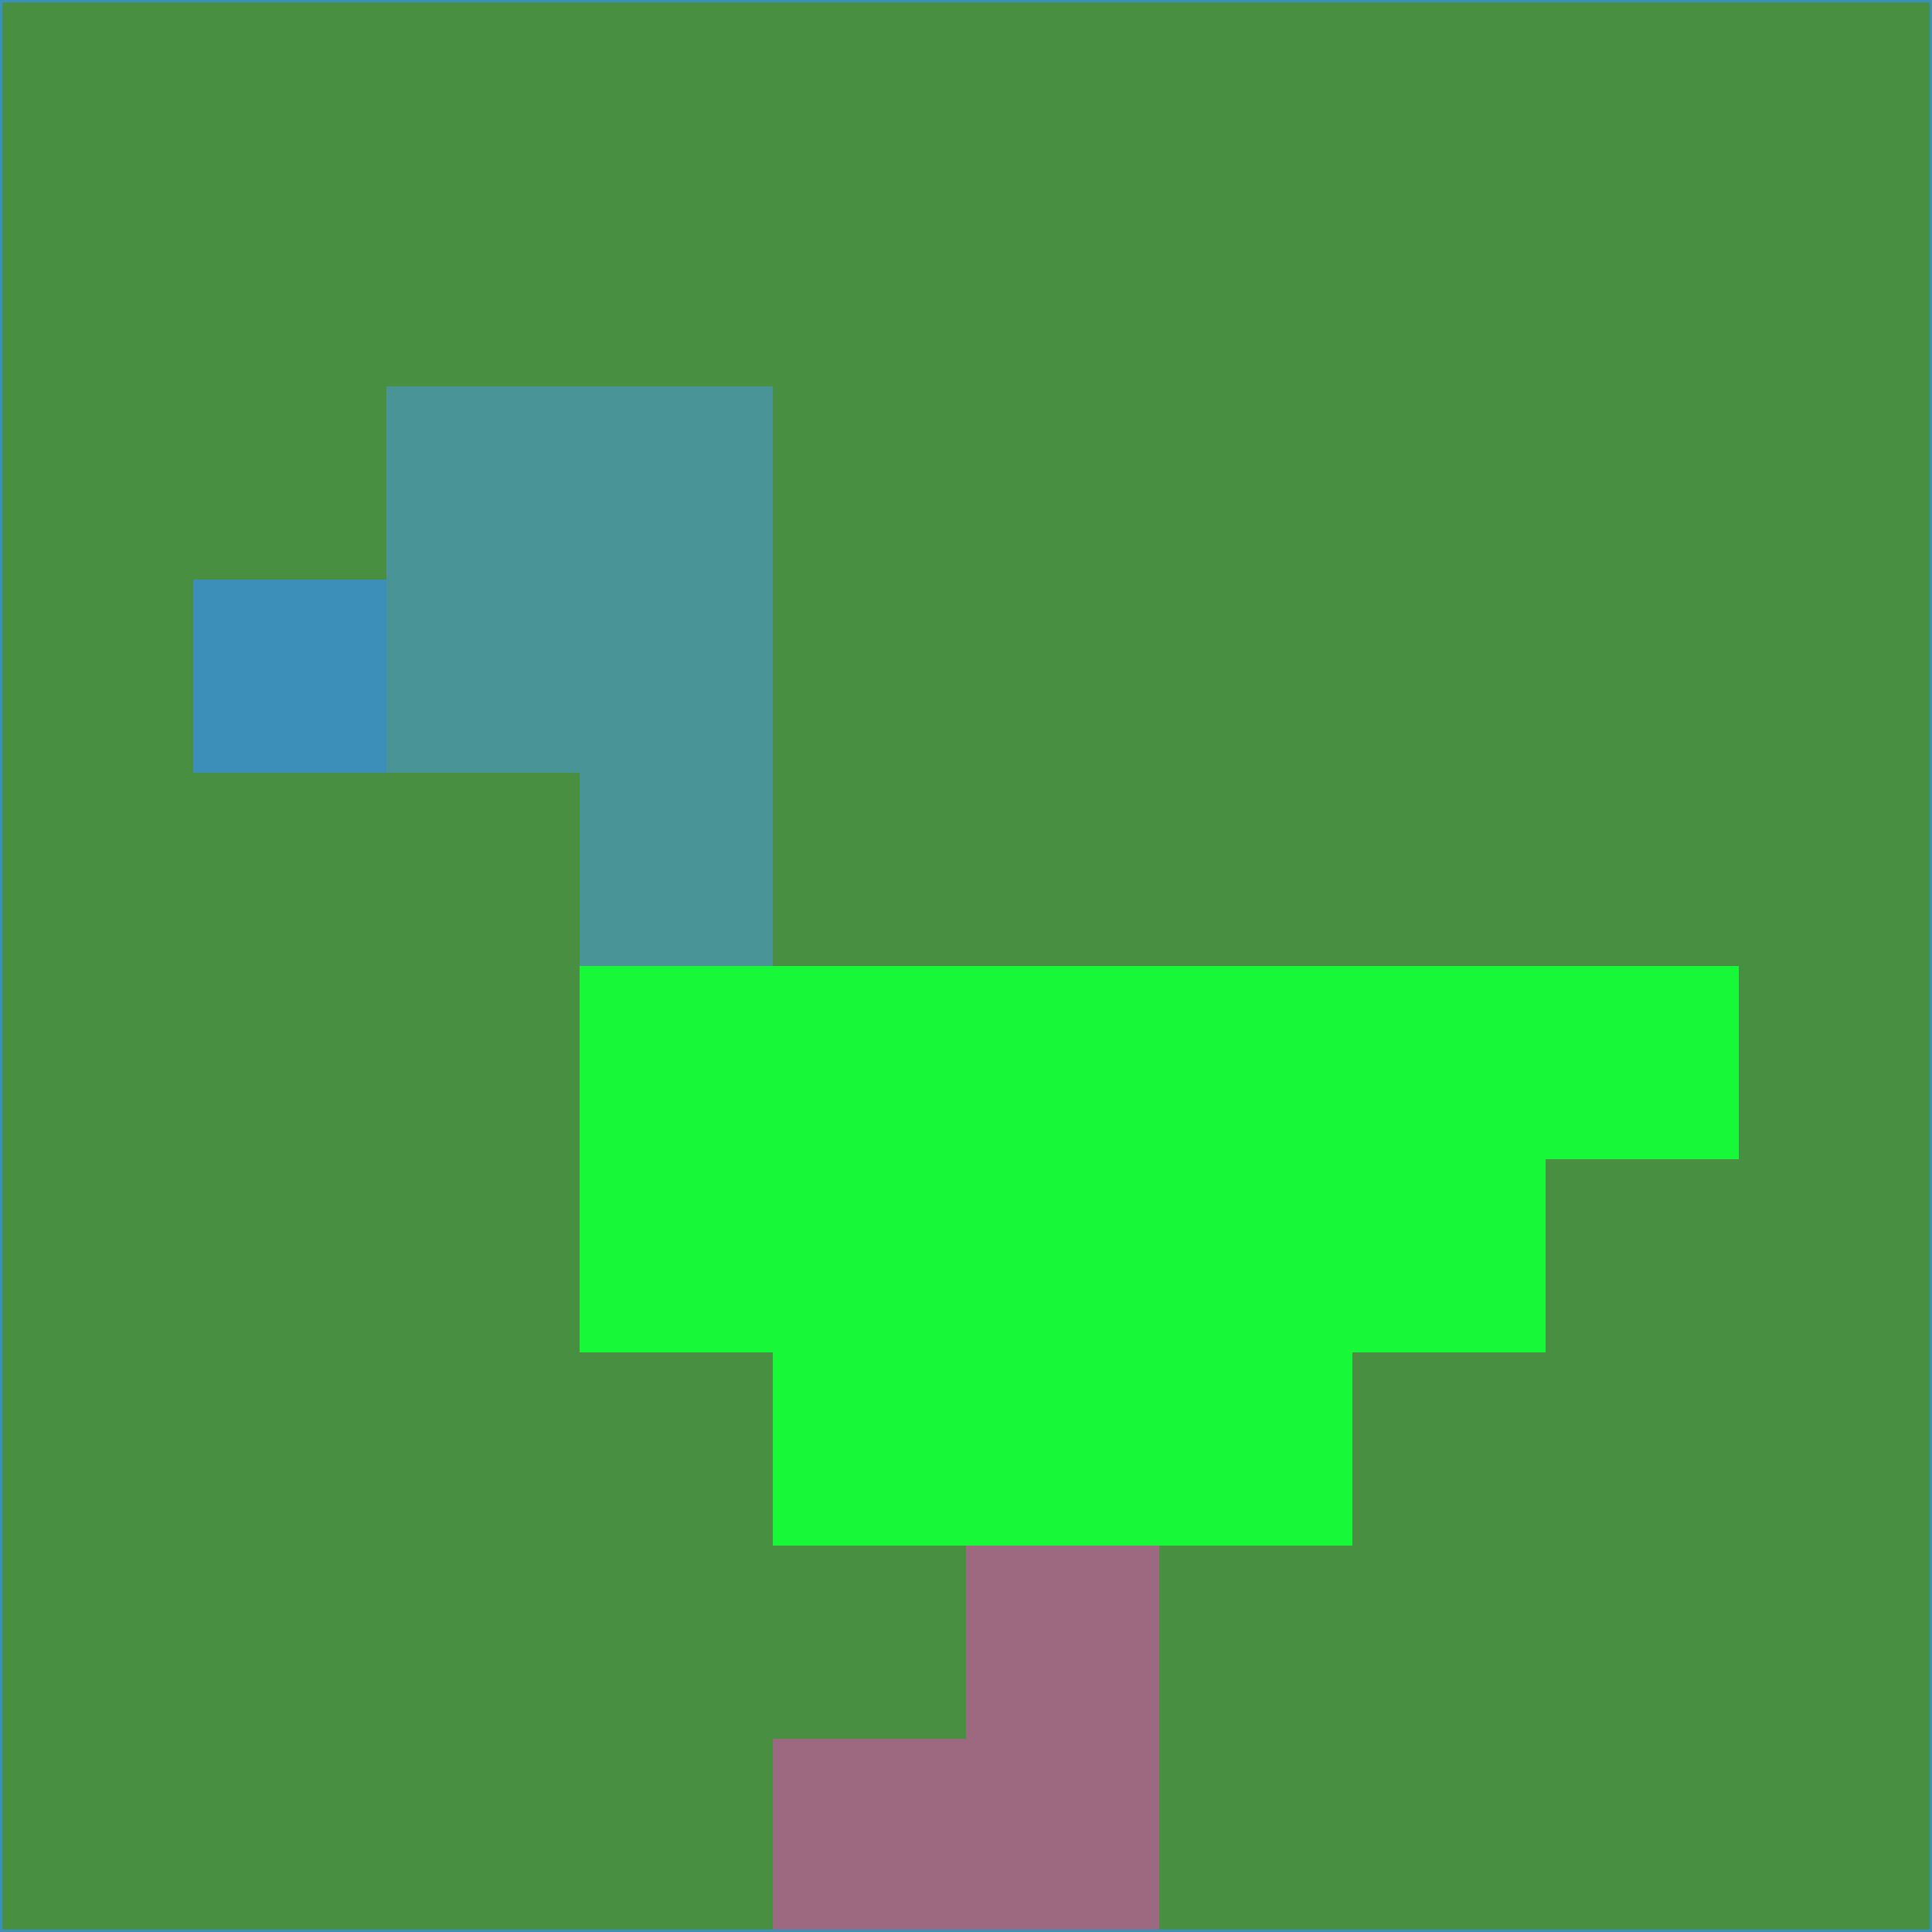 <svg xmlns="http://www.w3.org/2000/svg" version="1.1" width="785" height="785">
  <title>'goose-pfp-694263' by Dmitri Cherniak (Cyberpunk Edition)</title>
  <desc>
    seed=991444
    backgroundColor=#498f42
    padding=20
    innerPadding=0
    timeout=500
    dimension=1
    border=false
    Save=function(){return n.handleSave()}
    frame=12

    Rendered at 2024-09-15T22:37:00.398Z
    Generated in 1ms
    Modified for Cyberpunk theme with new color scheme
  </desc>
  <defs/>
  <rect width="100%" height="100%" fill="#498f42"/>
  <g>
    <g id="0-0">
      <rect x="0" y="0" height="785" width="785" fill="#498f42"/>
      <g>
        <!-- Neon blue -->
        <rect id="0-0-2-2-2-2" x="157" y="157" width="157" height="157" fill="#489497"/>
        <rect id="0-0-3-2-1-4" x="235.5" y="157" width="78.5" height="314" fill="#489497"/>
        <!-- Electric purple -->
        <rect id="0-0-4-5-5-1" x="314" y="392.5" width="392.5" height="78.5" fill="#17f938"/>
        <rect id="0-0-3-5-5-2" x="235.5" y="392.5" width="392.5" height="157" fill="#17f938"/>
        <rect id="0-0-4-5-3-3" x="314" y="392.5" width="235.5" height="235.5" fill="#17f938"/>
        <!-- Neon pink -->
        <rect id="0-0-1-3-1-1" x="78.5" y="235.5" width="78.5" height="78.5" fill="#3b8fb8"/>
        <!-- Cyber yellow -->
        <rect id="0-0-5-8-1-2" x="392.5" y="628" width="78.5" height="157" fill="#9d6980"/>
        <rect id="0-0-4-9-2-1" x="314" y="706.5" width="157" height="78.5" fill="#9d6980"/>
      </g>
      <rect x="0" y="0" stroke="#3b8fb8" stroke-width="2" height="785" width="785" fill="none"/>
    </g>
  </g>
  <script xmlns=""/>
</svg>